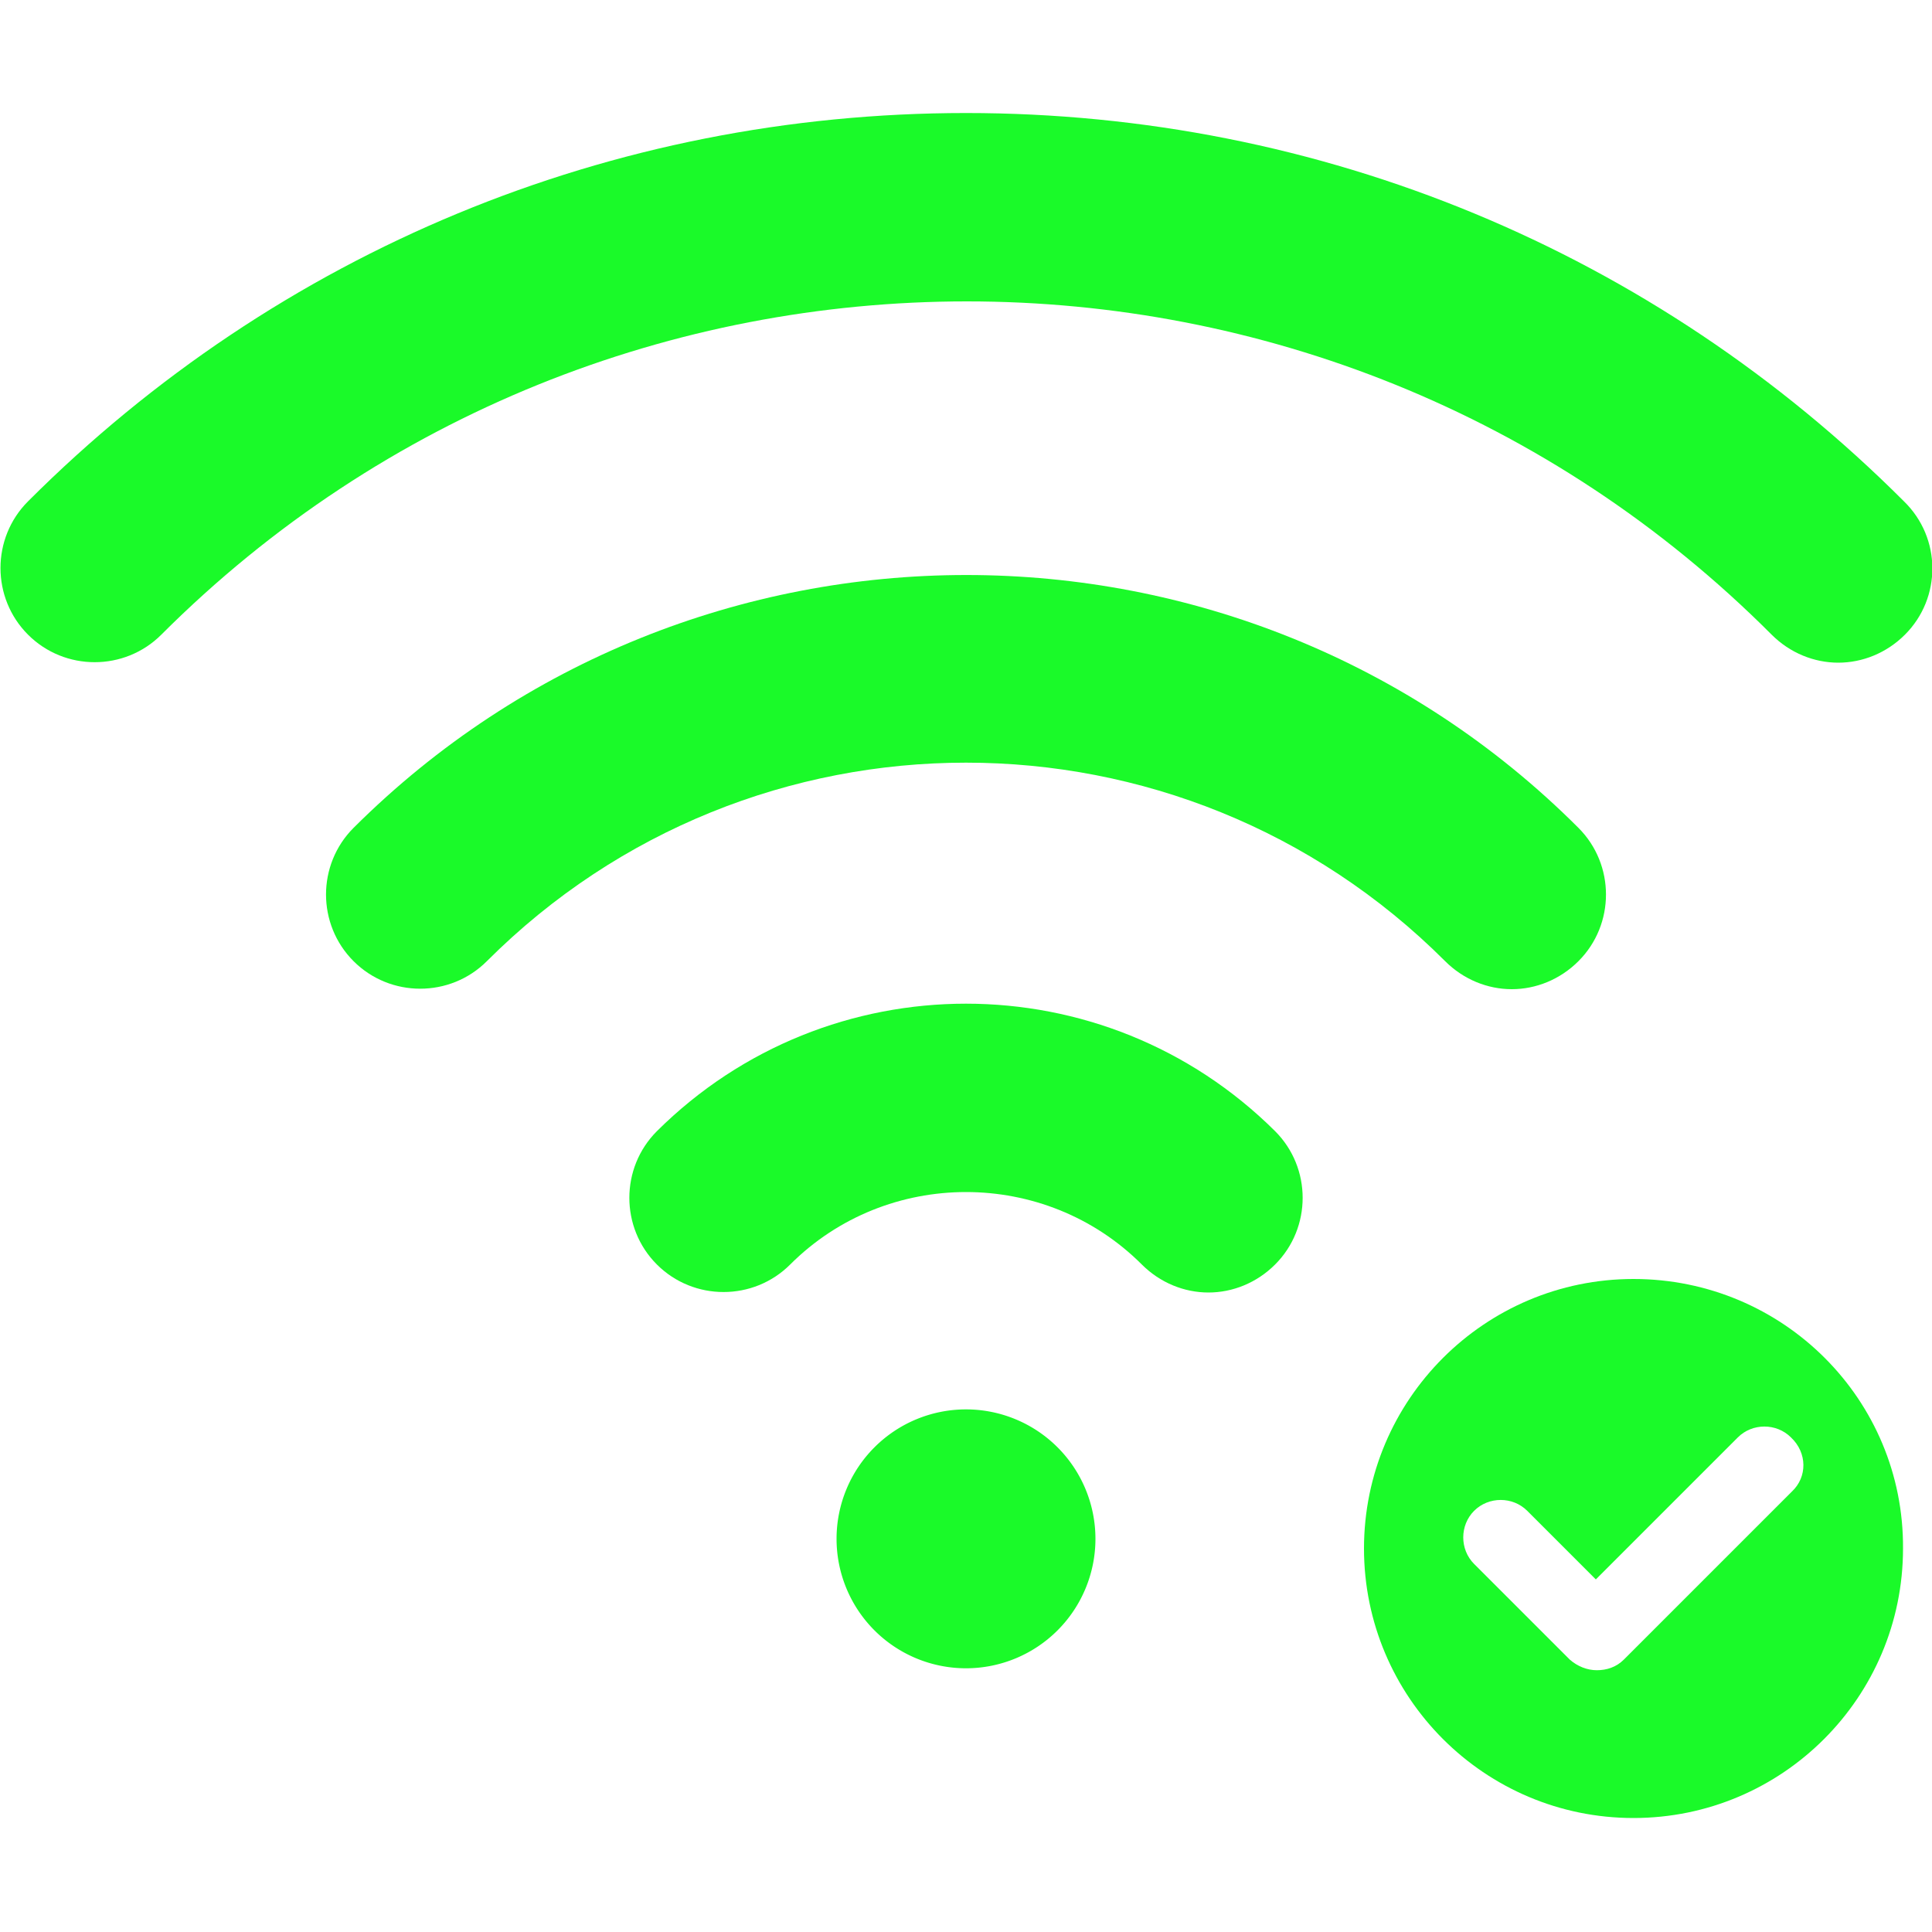 <?xml version="1.0" standalone="no"?><!DOCTYPE svg PUBLIC "-//W3C//DTD SVG 1.1//EN" "http://www.w3.org/Graphics/SVG/1.1/DTD/svg11.dtd"><svg t="1605160665988" class="icon" viewBox="0 0 1024 1024" version="1.1" xmlns="http://www.w3.org/2000/svg" p-id="5650" xmlns:xlink="http://www.w3.org/1999/xlink" width="200" height="200"><defs><style type="text/css"></style></defs><path d="M348.16 599.552c-19.456 19.456-19.456 51.2 0 70.656 19.456 19.456 51.2 19.456 70.656 0 51.2-51.2 135.168-51.2 186.368 0 9.728 9.728 22.528 14.848 35.328 14.848s25.6-5.12 35.328-14.848c19.456-19.456 19.456-51.2 0-70.656-90.624-90.112-237.056-90.112-327.68 0z" p-id="5651" fill="#1afa29"></path><path d="M765.952 509.44c9.728 9.728 22.528 14.848 35.328 14.848s25.6-5.12 35.328-14.848c19.456-19.456 19.456-51.2 0-70.656-178.688-178.688-470.016-178.688-649.216 0-19.456 19.456-19.456 51.2 0 70.656 19.456 19.456 51.2 19.456 70.656 0 140.288-140.288 367.616-140.288 507.904 0z" p-id="5652" fill="#1afa29"></path><path d="M1009.152 265.728C876.544 133.12 699.904 59.904 512 59.904S147.456 133.12 14.848 265.728c-19.456 19.456-19.456 51.2 0 70.656 19.456 19.456 51.2 19.456 70.656 0 235.52-235.52 618.496-235.52 853.504 0 9.728 9.728 22.528 14.848 35.328 14.848s25.6-5.12 35.328-14.848c19.456-19.456 19.456-51.2-0.512-70.656z" p-id="5653" fill="#1afa29"></path><path d="M443.392 815.616a68.608 68.608 0 1 0 137.216 0 68.608 68.608 0 1 0-137.216 0Z" p-id="5654" fill="#1afa29"></path><path d="M865.792 677.888c-78.848 0-142.848 64-142.848 142.848 0 78.848 64 142.848 142.848 142.848 78.848 0 142.848-64 142.848-142.848 0.512-78.848-63.488-142.848-142.848-142.848z m83.968 112.64l-89.088 89.088c-4.096 4.096-9.216 5.632-14.336 5.632s-10.24-2.048-14.336-5.632l-50.688-50.688c-7.68-7.68-7.68-20.48 0-28.16s20.48-7.68 28.16 0l36.352 36.352 75.264-75.264c7.68-7.68 20.48-7.68 28.16 0 8.704 8.192 8.704 20.992 0.512 28.672z" p-id="5655" fill="#1afa29"></path></svg>